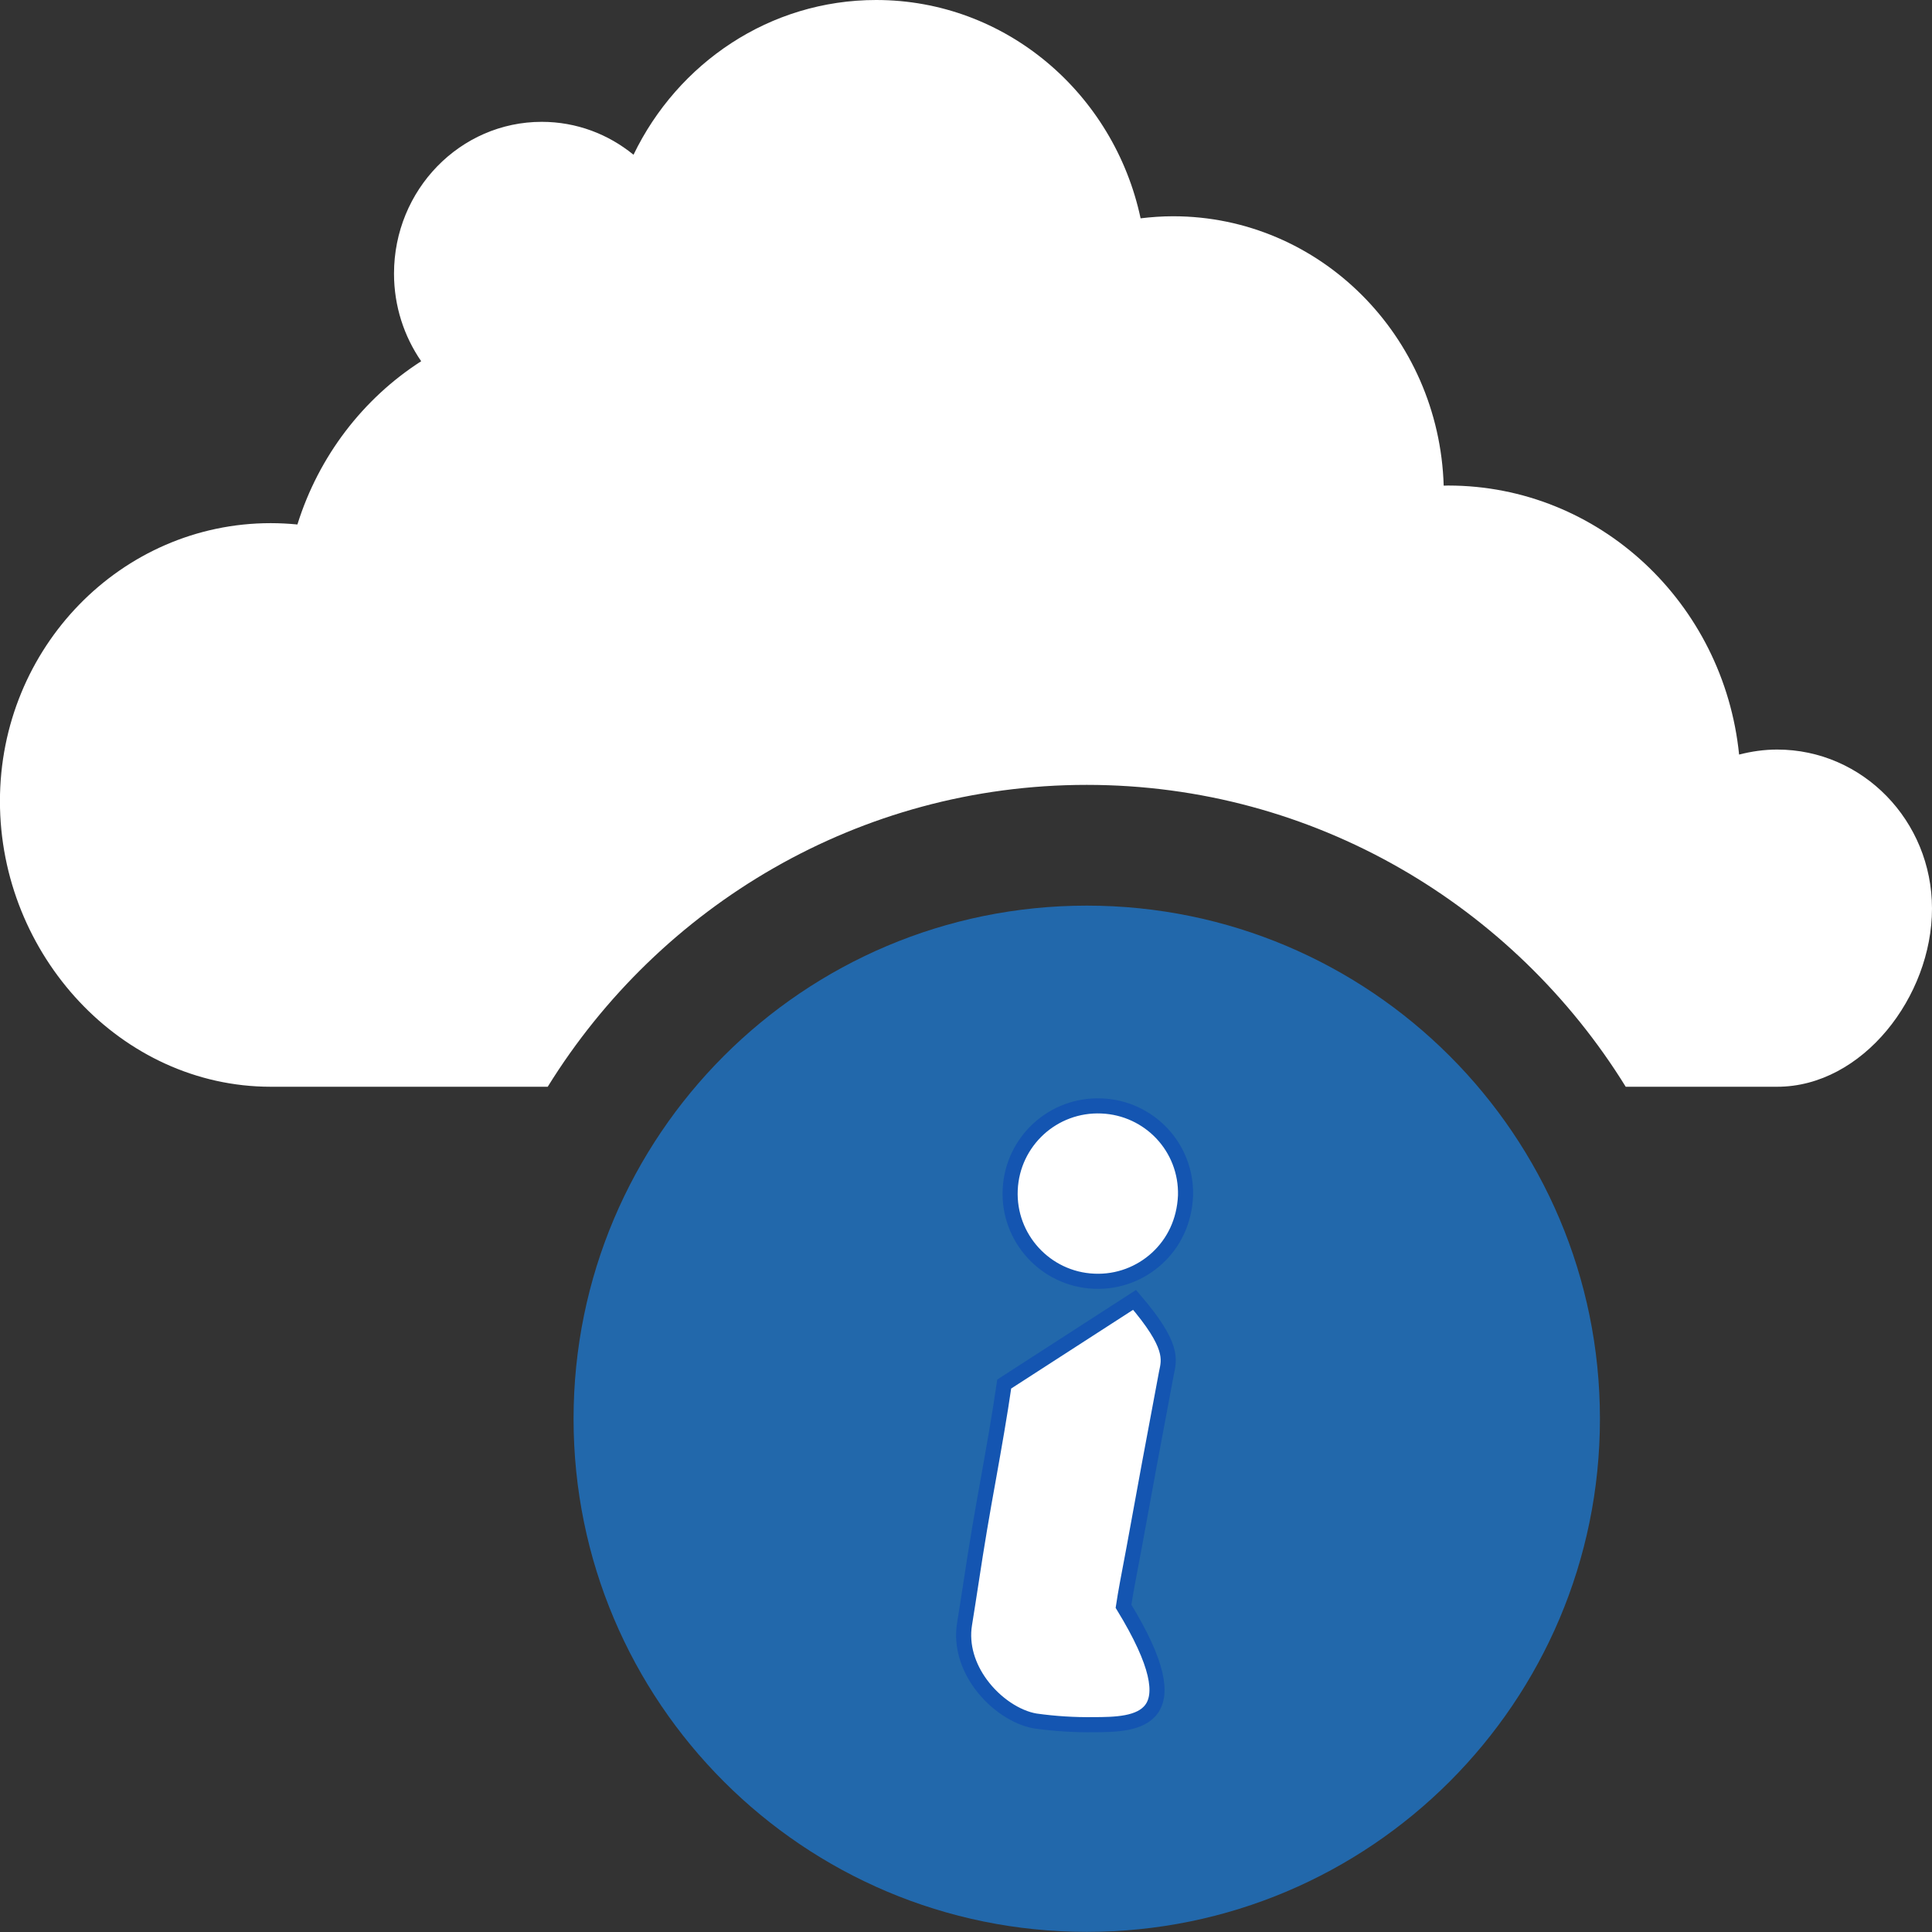 <svg xmlns="http://www.w3.org/2000/svg" width="512" height="512" fill="none" viewBox="0 0 32 32"><rect x="0" y="0" width="32" height="32" fill="#333333" stroke="none"/><g clip-path="url(#clip0)"><path fill="#fff" fill-rule="evenodd" d="M28.805 12.498C28.552 9.994 26.491 8.042 23.985 8.042C23.959 8.042 23.936 8.044 23.912 8.044C23.837 5.567 21.86 3.582 19.43 3.582C19.247 3.582 19.069 3.595 18.892 3.616C18.451 1.548 16.659 0 14.512 0C12.749 0 11.226 1.044 10.493 2.563C10.075 2.222 9.549 2.018 8.973 2.018C7.622 2.018 6.526 3.144 6.526 4.532C6.526 5.073 6.694 5.573 6.976 5.983C6.014 6.601 5.279 7.556 4.926 8.687C4.78 8.673 4.633 8.665 4.484 8.665C2.007 8.665 -0.001 10.727 -0.001 13.27C-0.001 15.814 2.007 18 4.484 18H9.072C10.925 15.006 14.227 13 18 13C21.771 13 25.076 15.006 26.927 18H29.436C30.852 18 32 16.503 32 15.049C32 13.594 30.852 12.415 29.436 12.415C29.218 12.415 29.008 12.446 28.805 12.498Z" clip-rule="evenodd"/><path fill="#2268AB" fill-rule="evenodd" d="M26.5 23.5C26.5 28.193 22.694 31.998 18 31.998C13.306 31.998 9.5 28.193 9.5 23.5C9.5 18.805 13.306 15 18 15C22.694 15 26.5 18.805 26.5 23.5Z" clip-rule="evenodd"/><path fill="#fff" fill-rule="evenodd" stroke="#1455B1" stroke-width=".25" d="M18.792 21.53L16.633 22.924C16.558 23.443 16.466 23.959 16.374 24.476C16.323 24.756 16.273 25.037 16.226 25.317C16.176 25.61 16.131 25.903 16.086 26.196C16.05 26.43 16.014 26.665 15.976 26.899C15.917 27.259 16.037 27.611 16.244 27.893C16.484 28.222 16.84 28.453 17.149 28.505C17.47 28.55 17.79 28.57 18.11 28.566C18.83 28.565 19.788 28.535 18.609 26.605C18.643 26.38 18.688 26.141 18.783 25.642C18.949 24.724 19.119 23.807 19.32 22.741C19.368 22.515 19.44 22.284 18.792 21.53ZM18.246 18.318C17.846 18.301 17.476 18.447 17.202 18.698C16.928 18.95 16.75 19.305 16.732 19.706C16.714 20.107 16.861 20.477 17.112 20.751C17.363 21.025 17.719 21.204 18.12 21.221C18.521 21.239 18.891 21.092 19.165 20.841C19.438 20.59 19.617 20.236 19.636 19.804C19.647 19.407 19.498 19.043 19.247 18.775C18.995 18.507 18.642 18.334 18.246 18.318Z" clip-rule="evenodd"/></g><defs><clipPath id="clip0"><rect width="32" height="32" fill="#fff"/></clipPath></defs></svg>